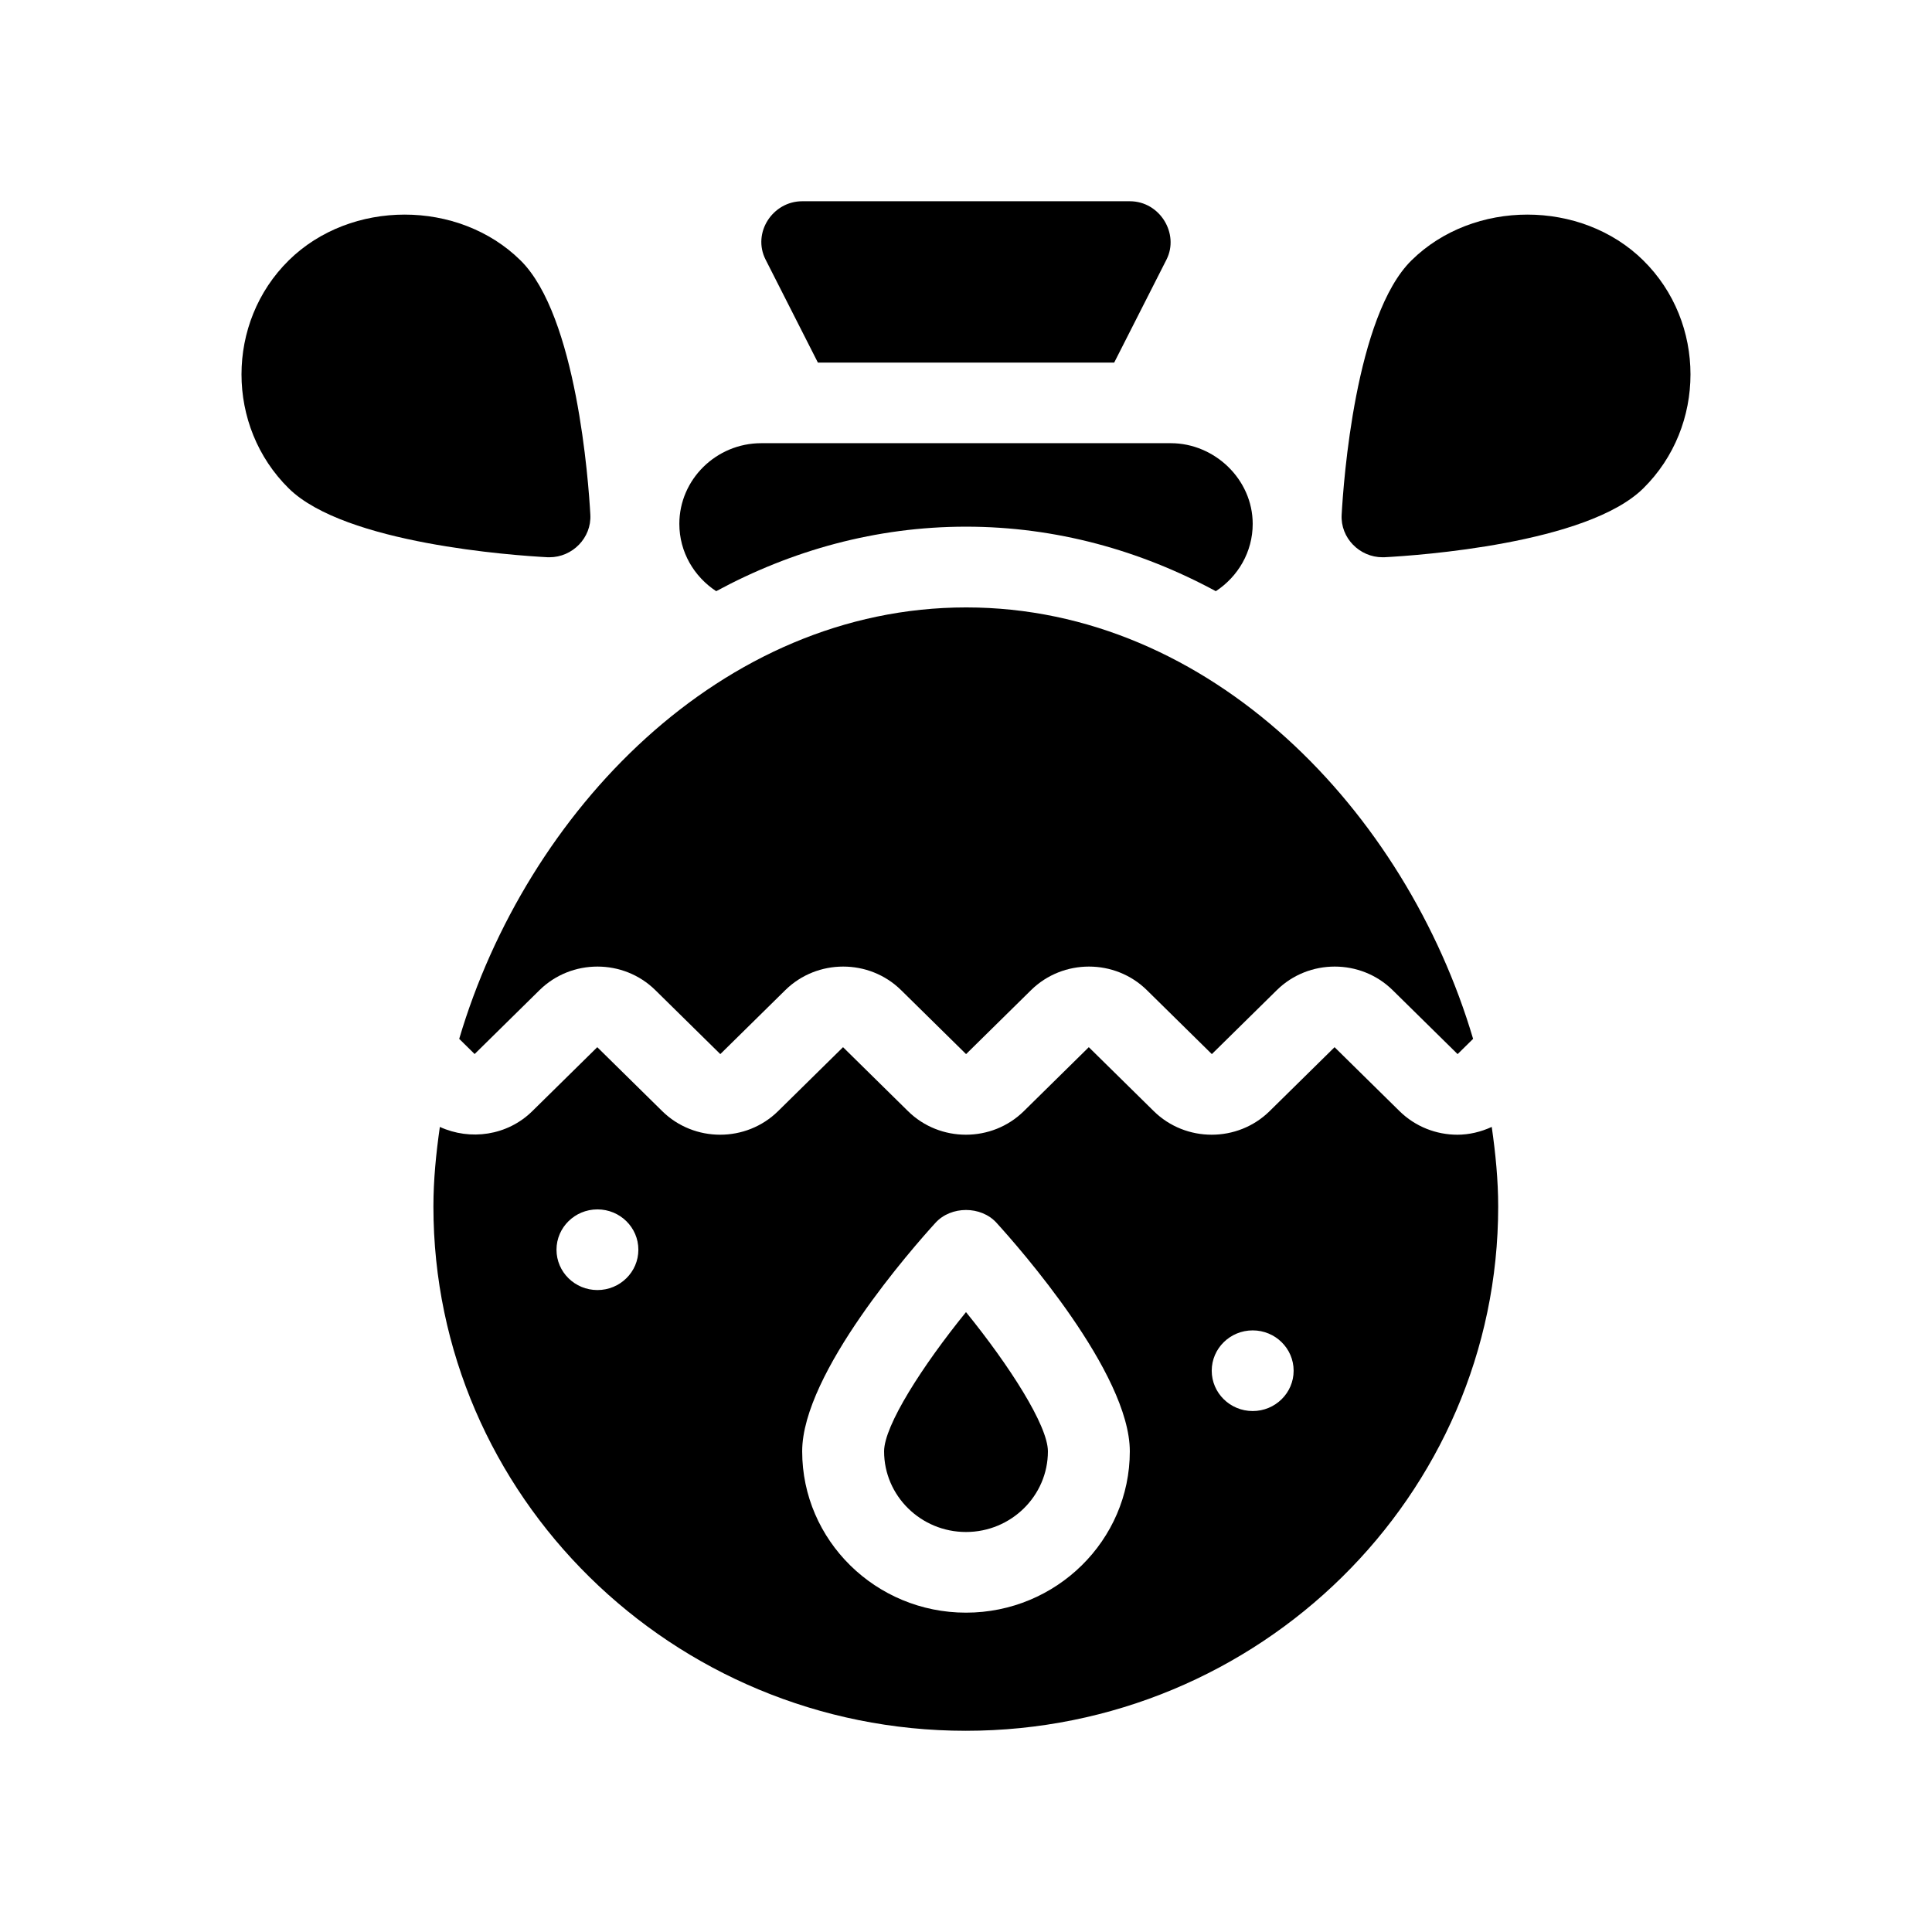 <?xml version="1.0" encoding="UTF-8"?>
<svg xmlns="http://www.w3.org/2000/svg" version="1.1" viewBox="0 0 48 48">
  <!-- Generator: Adobe Illustrator 28.7.1, SVG Export Plug-In . SVG Version: 1.2.0 Build 142)  -->
  <g>
    <g id="Glyph">
      <g>
        <path d="M13.651,13.845c.571-0,1.047-.482,1.016-1.056-.045-.815-.339-4.947-1.736-6.321-1.537-1.515-4.218-1.515-5.756-0-1.567,1.544-1.566,4.124,0,5.667,1.397,1.376,5.594,1.665,6.421,1.709.018.001.036.001.055.001Z"/>
        <path d="M40.825,6.468c-1.537-1.515-4.218-1.515-5.756,0-1.397,1.375-1.691,5.506-1.736,6.321-.032.576.445,1.056,1.016,1.056.018,0,.037,0,.055-.001.827-.044,5.024-.334,6.421-1.709,1.567-1.543,1.566-4.126,0-5.667Z"/>
        <path d="M11.79,26.189l1.614-1.589c.793-.781,2.085-.781,2.878,0l1.614,1.589,1.614-1.589c.793-.781,2.085-.781,2.878,0l1.614,1.589,1.614-1.589c.793-.781,2.085-.781,2.878,0l1.614,1.589,1.614-1.589c.793-.781,2.085-.781,2.878,0l1.614,1.589.385-.379c-1.669-5.641-6.511-10.719-12.595-10.719s-10.927,5.078-12.595,10.719l.385.379Z"/>
        <path d="M21.965,36.058c0,1.105.913,2.004,2.035,2.004s2.035-.899,2.035-2.004c0-.639-.956-2.13-2.035-3.459-1.079,1.329-2.035,2.82-2.035,3.459Z"/>
        <path d="M36.21,28.192c-.521,0-1.042-.196-1.439-.586l-1.614-1.589-1.614,1.589c-.793.781-2.085.781-2.878,0l-1.614-1.589-1.614,1.589c-.793.781-2.085.781-2.878,0l-1.614-1.589-1.614,1.589c-.793.781-2.085.781-2.878,0l-1.614-1.589-1.614,1.589c-.62.611-1.543.737-2.297.392-.095.662-.16,1.323-.16,1.978,0,7.182,5.934,13.025,13.227,13.025s13.227-5.843,13.227-13.025c0-.654-.065-1.316-.16-1.978-.272.125-.564.194-.858.194ZM14.843,32.051c-.562,0-1.017-.449-1.017-1.002s.456-1.002,1.017-1.002c.562,0,1.017.448,1.017,1.002s-.456,1.002-1.017,1.002ZM24,40.066c-2.244,0-4.07-1.797-4.07-4.008,0-1.945,2.759-5.072,3.313-5.679.386-.423,1.129-.423,1.514,0,.553.607,3.313,3.734,3.313,5.679,0,2.21-1.826,4.008-4.07,4.008ZM31.123,35.057c-.562,0-1.018-.449-1.018-1.002,0-.553.456-1.002,1.018-1.002.562,0,1.017.449,1.017,1.002,0,.553-.456,1.002-1.017,1.002Z"/>
        <path d="M20.319,9.008h7.363s1.298-2.556,1.299-2.558c.325-.641-.162-1.45-.91-1.45h-8.14c-.735,0-1.248.785-.91,1.45l1.299,2.558Z"/>
        <path d="M17.793,14.688c1.872-1.012,3.968-1.603,6.207-1.603s4.335.591,6.207,1.603c.549-.361.916-.972.916-1.673,0-1.102-.943-2.004-2.035-2.004h-10.175c-1.119,0-2.035.902-2.035,2.004,0,.701.366,1.312.916,1.673Z"/>
      </g>
    </g>
  </g>
</svg>